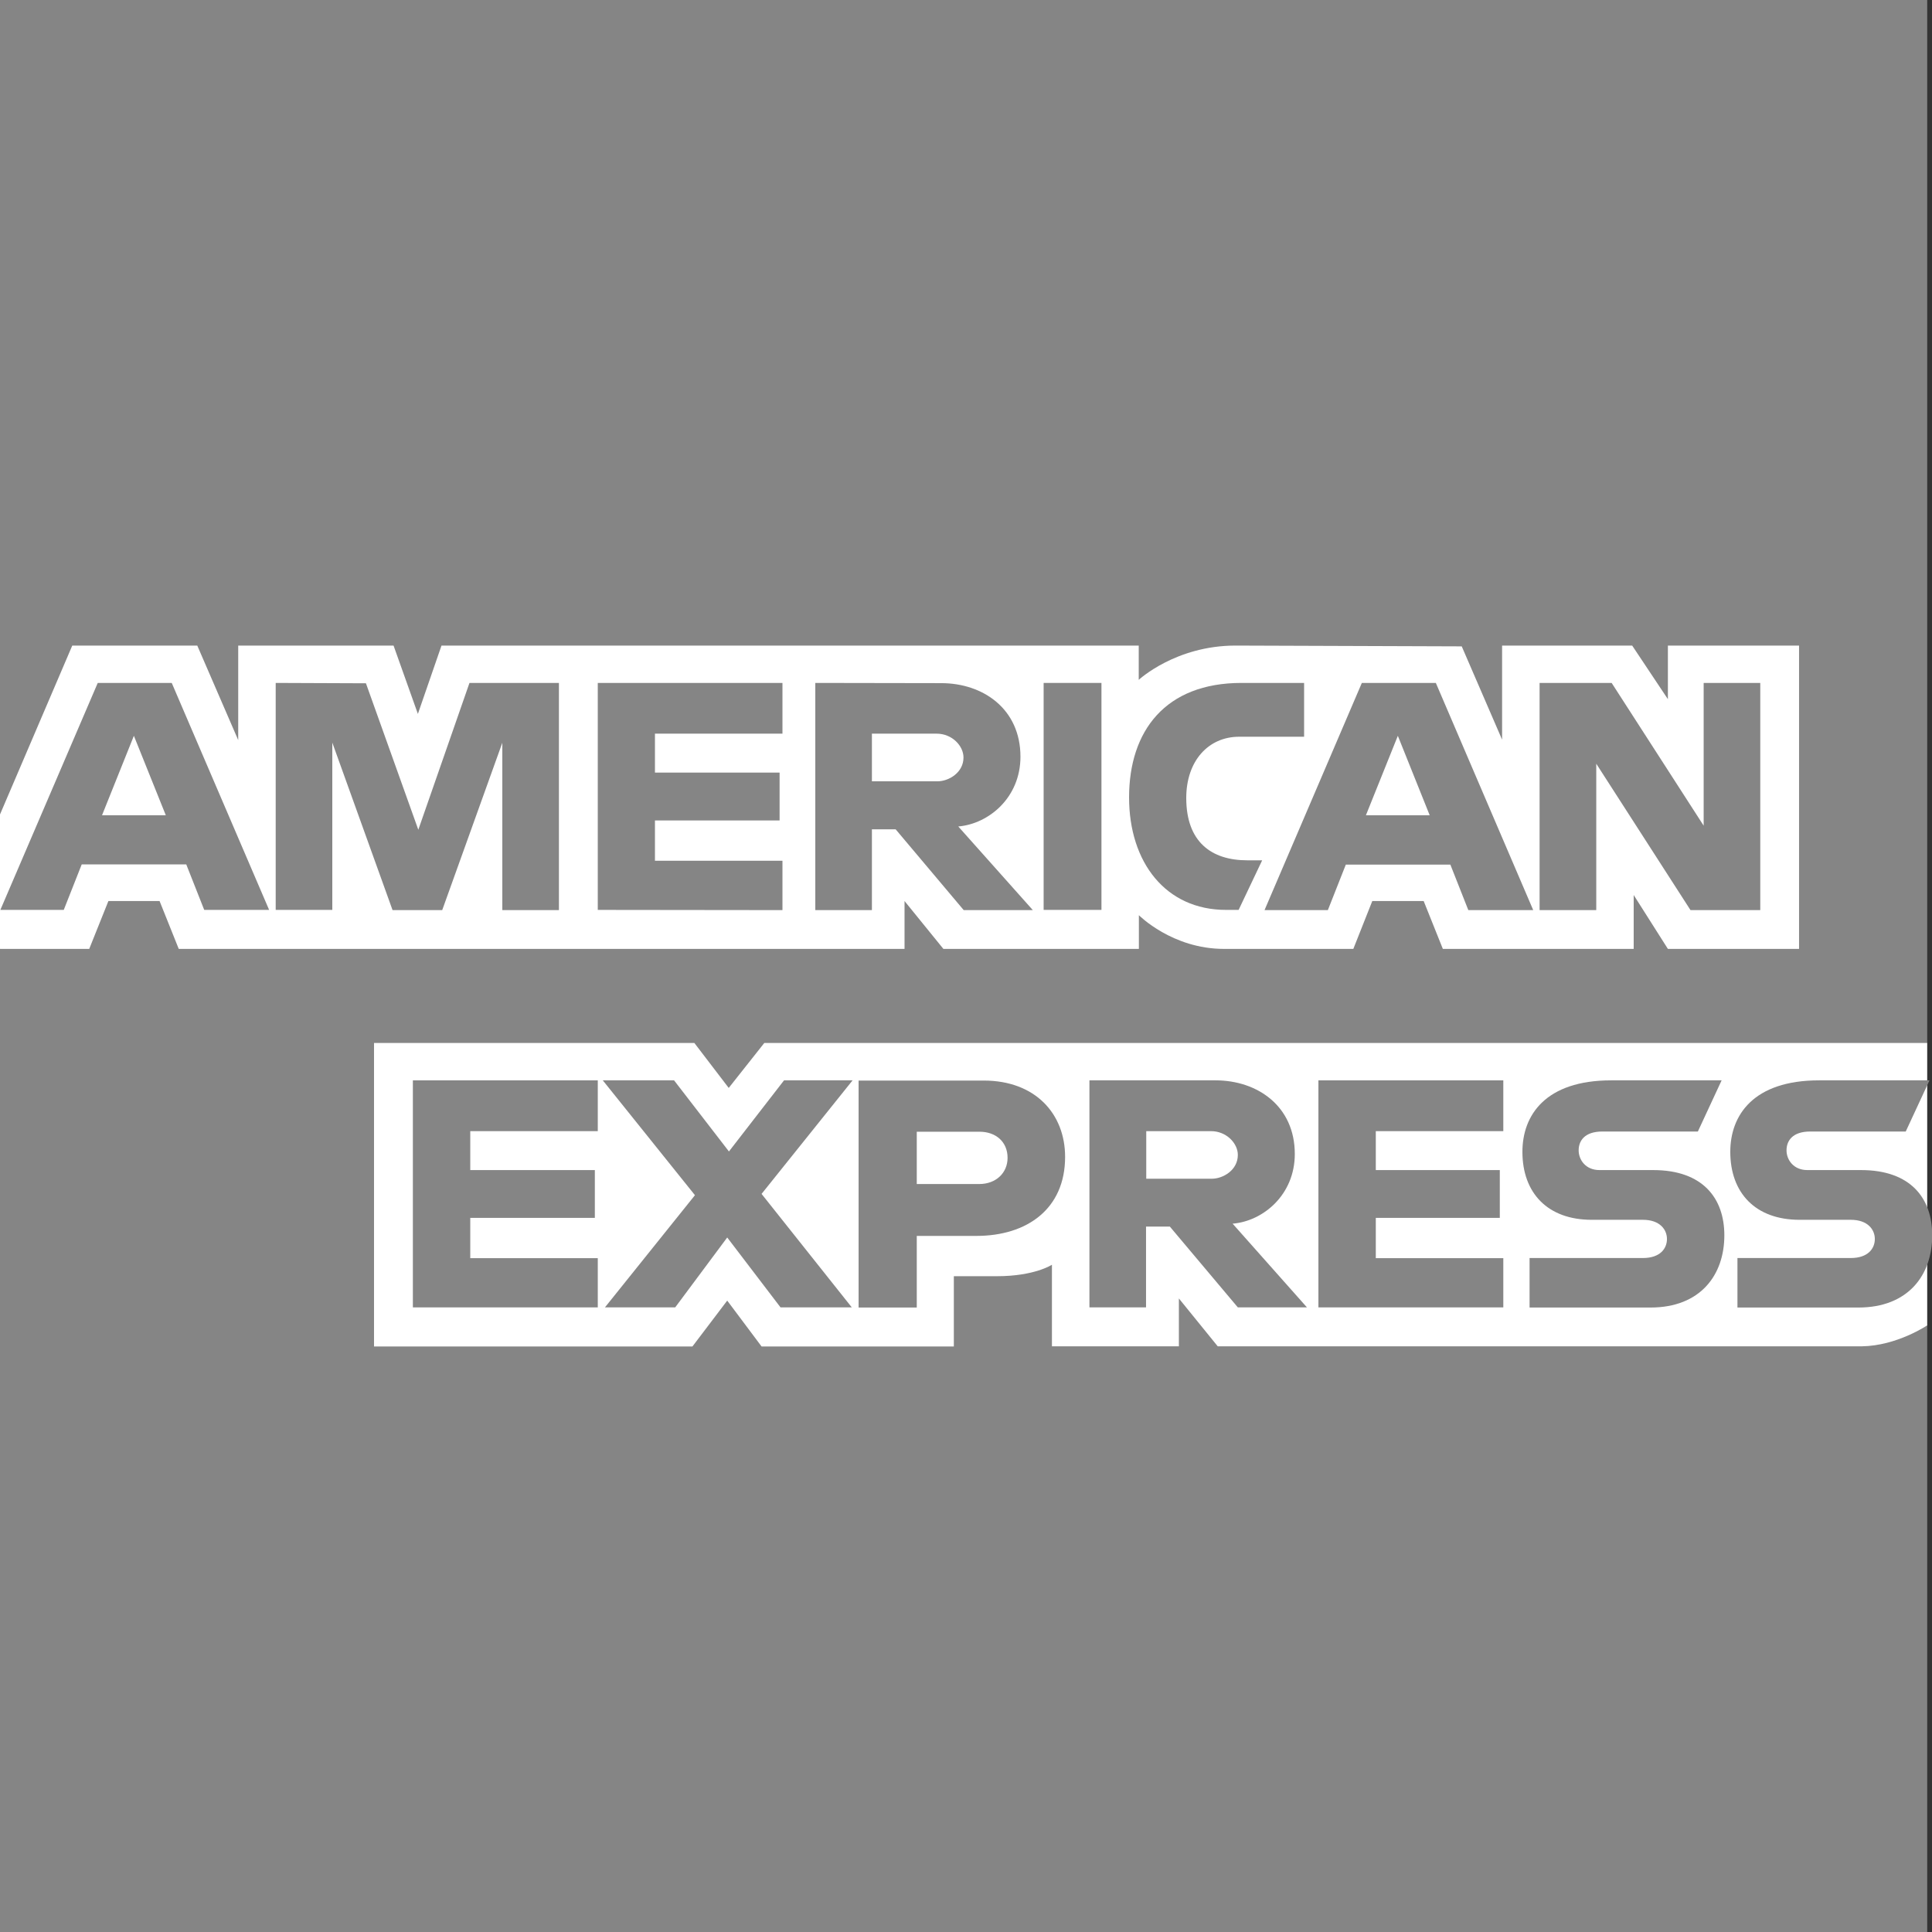 <svg width="27" height="27" viewBox="0 0 27 27" fill="none" xmlns="http://www.w3.org/2000/svg">
<rect x="0" y="0" width="27" height="27" fill="#333333" stroke="none"/>
<g clip-path="url(#clip0)">
<path d="M0 0H26.933V14.576L25.599 16.663L26.933 18.522V27H0V13.261L0.834 12.3L0 11.382V0Z" fill="#858585"/>
<path d="M5.227 18.815V14.576H9.704L10.184 15.204L10.681 14.576H26.933V18.522C26.933 18.522 26.509 18.809 26.017 18.815H17.018L16.475 18.146V18.815H14.701V17.675C14.701 17.675 14.459 17.835 13.935 17.835H13.33V18.817H10.643L10.163 18.176L9.677 18.817H5.227V18.815Z" fill="white"/>
<path d="M0 11.382L1.01 9.022H2.757L3.329 10.343V9.022H5.5L5.84 9.977L6.17 9.022H15.914V9.501C15.914 9.501 16.427 9.022 17.267 9.022L20.428 9.033L20.992 10.337V9.022H22.81L23.309 9.771V9.022H25.142V13.261H23.309L22.831 12.508V13.261H20.164L19.896 12.592H19.178L18.913 13.261H17.105C16.381 13.261 15.916 12.79 15.916 12.79V13.261H13.184L12.641 12.592V13.261H2.498L2.23 12.592H1.515L1.247 13.261H0V11.382Z" fill="white"/>
<path d="M1.366 9.544L0.005 12.716H0.891L1.142 12.08H2.603L2.854 12.716H3.761L2.4 9.544H1.366ZM1.871 10.283L2.317 11.393H1.426L1.871 10.283Z" fill="#858585"/>
<path d="M3.853 12.716V9.544L5.114 9.549L5.846 11.596L6.561 9.544H7.811V12.719H7.02V10.38L6.18 12.719H5.486L4.644 10.378V12.716H3.853Z" fill="#858585"/>
<path d="M8.354 12.716V9.544H10.935V10.253H9.153V10.797H10.895V11.466H9.153V12.029H10.935V12.719L8.354 12.716Z" fill="#858585"/>
<path d="M11.394 9.544V12.719H12.185V11.59H12.517L13.468 12.719H14.434L13.392 11.55C13.819 11.514 14.261 11.146 14.261 10.575C14.261 9.907 13.738 9.547 13.154 9.547L11.394 9.544ZM12.185 10.253H13.09C13.306 10.253 13.465 10.424 13.465 10.586C13.465 10.797 13.26 10.919 13.1 10.919H12.185V10.253Z" fill="#858585"/>
<path d="M15.393 12.716H14.585V9.544H15.393V12.716Z" fill="#858585"/>
<path d="M17.31 12.716H17.134C16.289 12.716 15.779 12.05 15.779 11.144C15.779 10.215 16.286 9.544 17.35 9.544H18.225V10.296H17.318C16.886 10.296 16.578 10.635 16.578 11.152C16.578 11.766 16.929 12.023 17.431 12.023H17.639L17.31 12.716Z" fill="#858585"/>
<path d="M19.032 9.544L17.672 12.719H18.557L18.808 12.083H20.269L20.52 12.719H21.427L20.066 9.544H19.032ZM19.535 10.283L19.98 11.393H19.089L19.535 10.283Z" fill="#858585"/>
<path d="M21.516 12.716V9.544H22.523L23.809 11.539V9.544H24.6V12.719H23.625L22.308 10.673V12.719H21.516V12.716Z" fill="#858585"/>
<path d="M5.77 18.271V15.098H8.354V15.808H6.572V16.352H8.313V17.02H6.572V17.583H8.354V18.271H5.77Z" fill="#858585"/>
<path d="M18.425 18.271V15.098H21.009V15.808H19.227V16.352H20.96V17.02H19.227V17.583H21.009V18.271H18.425Z" fill="#858585"/>
<path d="M8.454 18.271L9.712 16.703L8.424 15.098H9.42L10.187 16.092L10.957 15.098H11.915L10.643 16.685L11.904 18.271H10.908L10.163 17.294L9.436 18.271H8.454Z" fill="#858585"/>
<path d="M11.999 15.098V18.273H12.812V17.272H13.646C14.351 17.272 14.885 16.896 14.885 16.168C14.885 15.564 14.467 15.101 13.748 15.101H11.999V15.098ZM12.812 15.816H13.689C13.916 15.816 14.081 15.956 14.081 16.181C14.081 16.392 13.918 16.547 13.686 16.547H12.812V15.816Z" fill="#858585"/>
<path d="M15.225 15.098V18.271H16.016V17.142H16.349L17.299 18.271H18.265L17.226 17.101C17.653 17.066 18.095 16.698 18.095 16.127C18.095 15.458 17.572 15.098 16.988 15.098H15.225ZM16.019 15.808H16.924C17.14 15.808 17.299 15.978 17.299 16.14C17.299 16.352 17.094 16.473 16.934 16.473H16.019V15.808Z" fill="#858585"/>
<path d="M21.376 18.271V17.581H22.961C23.196 17.581 23.296 17.453 23.296 17.315C23.296 17.183 23.196 17.047 22.961 17.047H22.245C21.624 17.047 21.276 16.668 21.276 16.097C21.276 15.588 21.595 15.098 22.518 15.098H24.06L23.728 15.813H22.394C22.14 15.813 22.062 15.948 22.062 16.076C22.062 16.208 22.159 16.352 22.353 16.352H23.104C23.798 16.352 24.098 16.747 24.098 17.264C24.098 17.819 23.763 18.273 23.066 18.273H21.376V18.271Z" fill="#858585"/>
<path d="M24.281 18.271V17.581H25.866C26.101 17.581 26.201 17.453 26.201 17.315C26.201 17.183 26.101 17.047 25.866 17.047H25.15C24.529 17.047 24.181 16.668 24.181 16.097C24.181 15.588 24.5 15.098 25.423 15.098H26.965L26.633 15.813H25.299C25.045 15.813 24.967 15.948 24.967 16.076C24.967 16.208 25.064 16.352 25.258 16.352H26.009C26.703 16.352 27.003 16.747 27.003 17.264C27.003 17.819 26.668 18.273 25.971 18.273H24.281V18.271Z" fill="#858585"/>
</g>
<defs>
<clipPath id="clip0">
<rect width="27" height="27" fill="white"/>
</clipPath>
</defs>
</svg>
